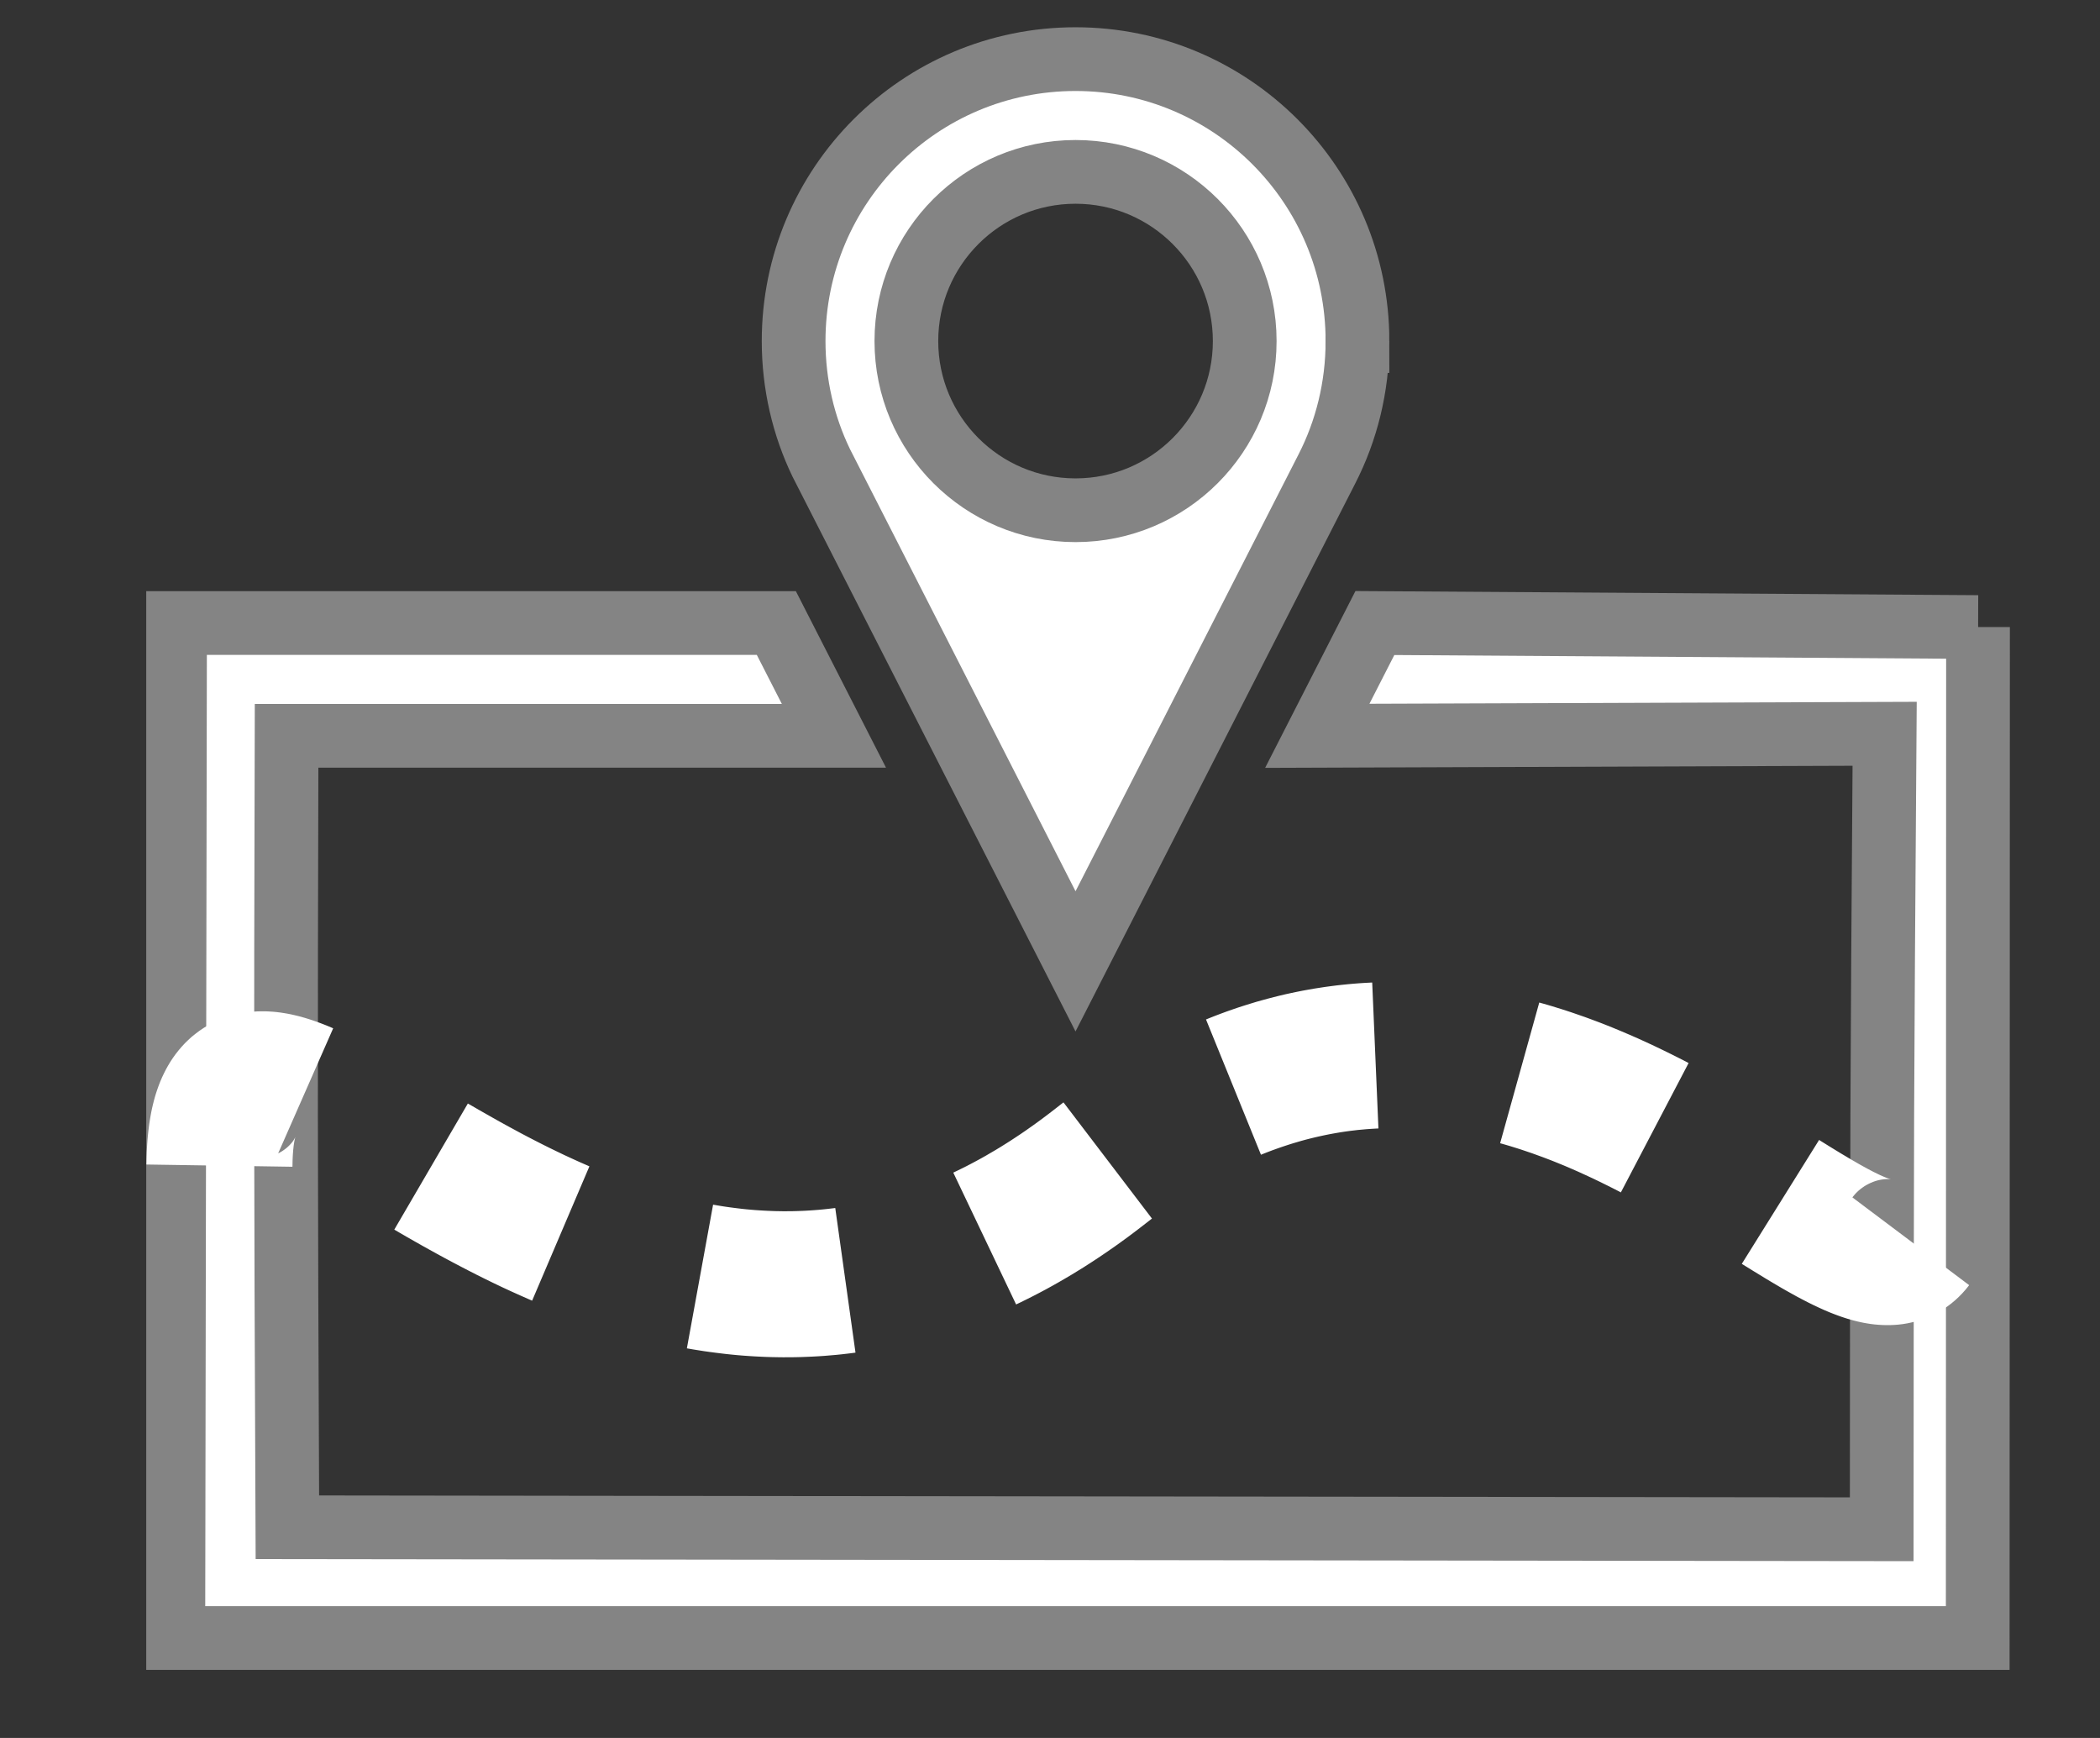 <?xml version="1.0" encoding="UTF-8" standalone="no"?><!DOCTYPE svg PUBLIC "-//W3C//DTD SVG 1.1//EN" "http://www.w3.org/Graphics/SVG/1.1/DTD/svg11.dtd"><svg width="100%" height="100%" viewBox="0 0 58 48" version="1.1" xmlns="http://www.w3.org/2000/svg" xmlns:xlink="http://www.w3.org/1999/xlink" xml:space="preserve" style="fill-rule:evenodd;clip-rule:evenodd;"><rect x="0" y="0" width="58" height="48" fill="#333333" stroke="none"/><rect id="Icons" x="-442" y="-682.715" width="2941" height="1414.71" style="fill:none;"/><clipPath id="_clip1"><rect id="Icons1" x="-442" y="-682.715" width="2941" height="1414.71"/></clipPath><g clip-path="url(#_clip1)"><clipPath id="_clip2"><rect id="ortho" x="4.039" y="-2.353" width="51.625" height="51.625"/></clipPath><g clip-path="url(#_clip2)"><g id="Calque-1"><path id="path5" d="M37.492,9.42c0,1.271 -0.304,2.476 -0.846,3.534l-6.941,13.597c0,0 -6.996,-13.71 -7.023,-13.767c-0.49,-1.016 -0.763,-2.16 -0.763,-3.364c0,-4.301 3.485,-7.787 7.786,-7.787c4.301,0 7.787,3.486 7.787,7.787l0,0Zm-3.114,0c0,-2.58 -2.093,-4.673 -4.673,-4.673c-2.579,0 -4.672,2.093 -4.672,4.673c0,2.579 2.093,4.672 4.672,4.672c2.58,0 4.673,-2.093 4.673,-4.672l0,0Zm20.253,7.898l-16.658,-0.111l-1.591,3.115l15.67,-0.056c-0.074,10.42 -0.074,10.42 -0.081,21.97l-44.034,-0.055c-0.046,-10.612 -0.046,-12.376 -0.022,-21.859l15.117,0c-0.66,-1.29 -1.181,-2.308 -1.591,-3.115l-16.606,0l-0.048,28.033l49.836,0l0.008,-27.922Z" style="fill:#fff;fill-rule:nonzero;stroke:#848484;stroke-width:1.76px;"/><path id="path4590" d="M19.705,33.273l0.113,0.019l0.113,0.019l0.111,0.017l0.114,0.016l0.115,0.015l0.113,0.014l0.116,0.014l0.114,0.012l0.112,0.01l0.115,0.01l0.116,0.008l0.114,0.007l0.116,0.006l0.117,0.005l0.114,0.004l0.116,0.002l0.116,0.002l0.117,-0.001l0.118,-0.001l0.116,-0.003l0.116,-0.004l0.117,-0.005l0.12,-0.007l0.116,-0.008l0.119,-0.009l0.12,-0.011l0.117,-0.012l0.121,-0.014l0.117,-0.014l0.005,-0.001l0.559,3.994l-0.033,0.005l-0.169,0.021l-0.164,0.019l-0.166,0.017l-0.164,0.014l-0.164,0.014l-0.166,0.011l-0.161,0.009l-0.163,0.007l-0.162,0.006l-0.163,0.004l-0.16,0.001l-0.16,0.001l-0.16,-0.002l-0.159,-0.003l-0.161,-0.005l-0.157,-0.007l-0.156,-0.008l-0.158,-0.01l-0.155,-0.011l-0.156,-0.013l-0.157,-0.015l-0.154,-0.016l-0.152,-0.018l-0.154,-0.019l-0.151,-0.02l-0.151,-0.021l-0.152,-0.024l-0.15,-0.024l-0.15,-0.026l-0.029,-0.005l0.724,-3.968l0.01,0.002Zm30.57,-1.768l0.292,0.181l0.278,0.17l0.13,0.077l0.127,0.076l0.123,0.071l0.117,0.068l0.113,0.063l0.106,0.058l0.101,0.054l0.095,0.049l0.088,0.043l0.081,0.039l0.075,0.033l0.07,0.03l0.023,0.009l0.026,0.01l0.028,0.01l0.021,0.008l0.014,0.004l0.017,0.006l0.015,0.004l0.012,0.003l0.005,0.001l0.004,0.001l-0.005,-0.001l-0.015,-0.002l-0.011,-0.001l-0.015,-0.002l-0.025,-0.001l-0.022,-0.001l-0.033,0l-0.036,0.002l-0.031,0.002l-0.051,0.006l-0.053,0.009l-0.04,0.008l-0.058,0.014l-0.058,0.018l-0.053,0.019l-0.067,0.028l-0.058,0.028l-0.051,0.027l-0.056,0.033l-0.058,0.04l-0.054,0.04l-0.05,0.042l-0.042,0.039l-0.041,0.041l-0.039,0.044l-0.029,0.035l-0.023,0.031l3.224,2.423l-0.024,0.032l-0.079,0.097l-0.091,0.102l-0.094,0.095l-0.097,0.09l-0.107,0.09l-0.113,0.085l-0.119,0.08l-0.118,0.07l-0.114,0.062l-0.124,0.059l-0.134,0.055l-0.121,0.043l-0.128,0.04l-0.13,0.031l-0.113,0.024l-0.128,0.021l-0.127,0.015l-0.11,0.008l-0.115,0.005l-0.114,0l-0.105,-0.003l-0.11,-0.007l-0.101,-0.009l-0.099,-0.012l-0.103,-0.016l-0.096,-0.017l-0.088,-0.018l-0.093,-0.021l-0.091,-0.023l-0.085,-0.024l-0.084,-0.024l-0.082,-0.026l-0.088,-0.029l-0.081,-0.029l-0.076,-0.028l-0.081,-0.031l-0.084,-0.033l-0.149,-0.063l-0.15,-0.068l-0.149,-0.07l-0.15,-0.074l-0.147,-0.076l-0.147,-0.077l-0.148,-0.082l-0.147,-0.082l-0.147,-0.084l-0.148,-0.087l-0.149,-0.088l-0.153,-0.092l-0.301,-0.184l-0.309,-0.191l-0.038,-0.024l2.135,-3.422l0.033,0.021Zm-18.459,2.15l-0.029,0.022l-0.14,0.109l-0.164,0.127l-0.173,0.132l-0.173,0.129l-0.174,0.127l-0.173,0.124l-0.173,0.12l-0.172,0.118l-0.174,0.116l-0.173,0.113l-0.173,0.111l-0.174,0.107l-0.173,0.106l-0.174,0.102l-0.172,0.1l-0.174,0.098l-0.173,0.095l-0.171,0.091l-0.175,0.091l-0.173,0.087l-0.172,0.085l-0.13,0.062l-1.735,-3.641l0.108,-0.052l0.133,-0.065l0.132,-0.066l0.13,-0.068l0.135,-0.072l0.134,-0.073l0.133,-0.075l0.135,-0.079l0.135,-0.079l0.135,-0.082l0.136,-0.085l0.137,-0.087l0.137,-0.09l0.137,-0.091l0.139,-0.095l0.139,-0.098l0.139,-0.099l0.14,-0.102l0.139,-0.104l0.141,-0.107l0.151,-0.117l0.154,-0.12l0.044,-0.034l2.444,3.209Zm-18.762,-3.102l0.185,0.107l0.188,0.107l0.189,0.107l0.19,0.107l0.194,0.107l0.194,0.105l0.194,0.105l0.198,0.104l0.199,0.103l0.2,0.102l0.201,0.1l0.204,0.099l0.204,0.098l0.206,0.095l0.209,0.095l0.208,0.091l0.062,0.027l-1.582,3.71l-0.084,-0.036l-0.249,-0.11l-0.244,-0.11l-0.242,-0.112l-0.239,-0.114l-0.234,-0.114l-0.233,-0.116l-0.229,-0.117l-0.225,-0.117l-0.223,-0.117l-0.22,-0.118l-0.215,-0.117l-0.212,-0.117l-0.21,-0.117l-0.206,-0.117l-0.202,-0.115l-0.2,-0.116l-0.14,-0.082l2.032,-3.483l0.132,0.076Zm29.551,-2.839l0.133,0.038l0.132,0.039l0.132,0.041l0.129,0.04l0.13,0.042l0.128,0.042l0.128,0.044l0.127,0.044l0.127,0.044l0.126,0.046l0.126,0.047l0.123,0.046l0.123,0.047l0.124,0.049l0.125,0.05l0.239,0.099l0.24,0.102l0.236,0.103l0.233,0.106l0.229,0.107l0.228,0.109l0.224,0.11l0.22,0.11l0.218,0.112l0.053,0.028l-1.871,3.573l-0.039,-0.021l-0.187,-0.096l-0.189,-0.094l-0.188,-0.093l-0.19,-0.091l-0.193,-0.089l-0.192,-0.088l-0.194,-0.085l-0.194,-0.083l-0.199,-0.081l-0.096,-0.039l-0.097,-0.038l-0.1,-0.038l-0.1,-0.038l-0.099,-0.036l-0.099,-0.036l-0.099,-0.036l-0.101,-0.034l-0.1,-0.034l-0.101,-0.034l-0.1,-0.032l-0.102,-0.032l-0.101,-0.031l-0.101,-0.03l-0.101,-0.029l-0.073,-0.02l1.081,-3.886l0.092,0.026Zm-34.448,3.691l-0.003,0.01l-0.004,0.016l-0.005,0.018l-0.005,0.024l-0.006,0.027l-0.006,0.031l-0.006,0.036l-0.006,0.04l-0.006,0.044l-0.005,0.047l-0.006,0.051l-0.004,0.056l-0.005,0.059l-0.004,0.063l-0.003,0.066l-0.003,0.07l-0.001,0.073l-0.002,0.088l-4.033,-0.062l0.002,-0.109l0.003,-0.117l0.004,-0.117l0.006,-0.115l0.007,-0.114l0.008,-0.112l0.01,-0.111l0.012,-0.111l0.013,-0.11l0.014,-0.108l0.017,-0.109l0.018,-0.107l0.02,-0.108l0.022,-0.107l0.025,-0.107l0.027,-0.107l0.029,-0.105l0.033,-0.107l0.036,-0.107l0.038,-0.106l0.043,-0.109l0.046,-0.106l0.049,-0.104l0.054,-0.107l0.06,-0.108l0.064,-0.107l0.068,-0.103l0.076,-0.107l0.08,-0.102l0.082,-0.097l0.093,-0.101l0.094,-0.092l0.103,-0.094l0.109,-0.087l0.104,-0.078l0.119,-0.08l0.119,-0.071l0.115,-0.062l0.131,-0.063l0.127,-0.053l0.116,-0.042l0.13,-0.042l0.13,-0.034l0.117,-0.026l0.123,-0.023l0.123,-0.017l0.121,-0.012l0.12,-0.007l0.105,-0.003l0.11,0l0.115,0.005l0.107,0.007l0.106,0.01l0.103,0.013l0.097,0.015l0.096,0.016l0.1,0.02l0.093,0.021l0.093,0.022l0.092,0.024l0.09,0.026l0.086,0.026l0.085,0.027l0.089,0.03l0.085,0.03l0.084,0.031l0.084,0.032l0.087,0.034l0.158,0.066l0.033,0.015l-1.519,3.453l0.017,-0.008l0.044,-0.024l0.048,-0.028l0.051,-0.035l0.038,-0.028l0.044,-0.035l0.04,-0.037l0.033,-0.032l0.034,-0.037l0.025,-0.029l0.024,-0.03l0.021,-0.031l0.016,-0.024l0.015,-0.024l0.01,-0.02l0.008,-0.015l0.004,-0.008l0.003,-0.007l0.002,-0.005l-0.001,0.003l-0.002,0.005Zm29.914,-0.239l-0.021,0.001l-0.109,0.006l-0.109,0.007l-0.108,0.008l-0.108,0.01l-0.109,0.01l-0.11,0.013l-0.11,0.013l-0.11,0.015l-0.109,0.016l-0.11,0.018l-0.115,0.02l-0.11,0.02l-0.11,0.022l-0.114,0.024l-0.113,0.025l-0.111,0.026l-0.114,0.028l-0.113,0.029l-0.113,0.031l-0.116,0.034l-0.115,0.034l-0.115,0.036l-0.116,0.038l-0.116,0.039l-0.116,0.041l-0.116,0.042l-0.119,0.045l-0.117,0.046l-0.072,0.029l-1.518,-3.736l0.094,-0.038l0.162,-0.064l0.161,-0.061l0.163,-0.06l0.163,-0.057l0.161,-0.055l0.162,-0.052l0.161,-0.05l0.161,-0.049l0.16,-0.045l0.161,-0.044l0.162,-0.042l0.159,-0.04l0.161,-0.038l0.16,-0.035l0.157,-0.033l0.161,-0.032l0.16,-0.029l0.154,-0.027l0.16,-0.025l0.159,-0.024l0.156,-0.021l0.157,-0.02l0.156,-0.017l0.156,-0.016l0.157,-0.014l0.156,-0.012l0.153,-0.01l0.153,-0.008l0.044,-0.002l0.172,4.03Z" style="fill:#fff;"/></g></g></g></svg>